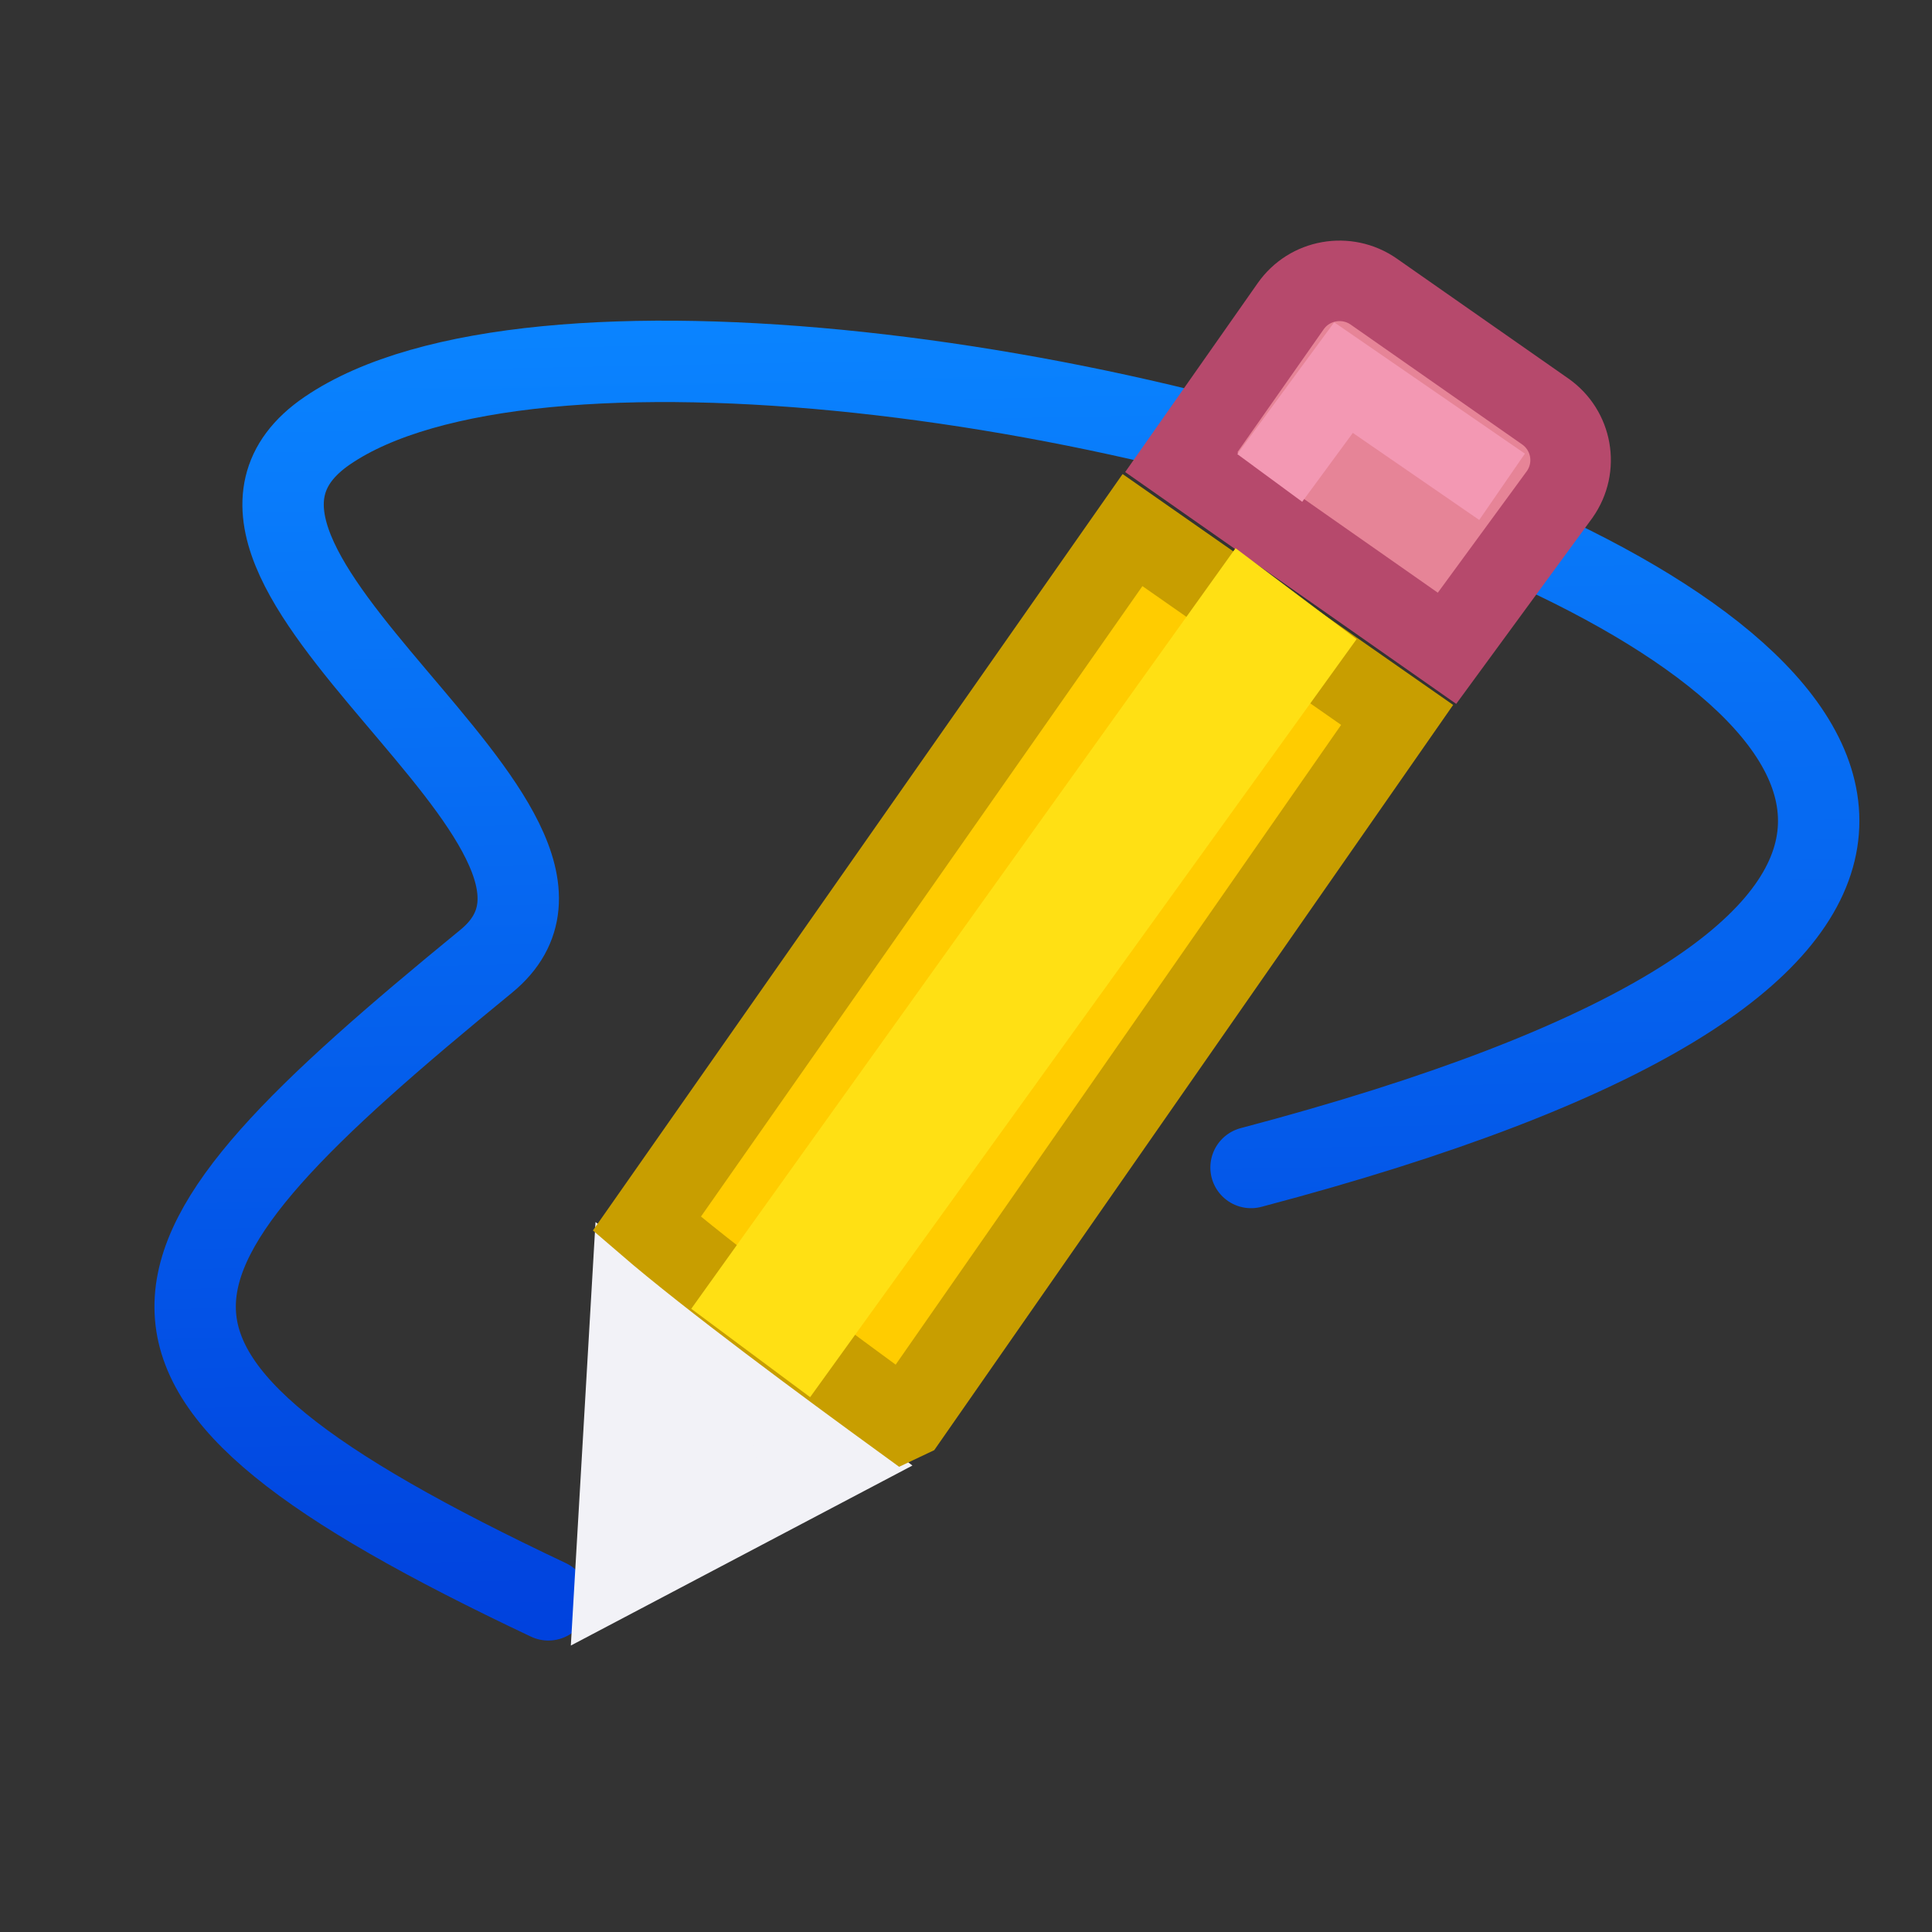 <svg height="24" viewBox="0 0 24 24" width="24" xmlns="http://www.w3.org/2000/svg" xmlns:xlink="http://www.w3.org/1999/xlink"><rect x="0" y="0" width="24" height="24" fill="#333333" stroke="none"/><linearGradient id="a" gradientTransform="matrix(.999 0 0 1.023 .515 -.097)" gradientUnits="userSpaceOnUse" x1="12.4" x2="12.086" y1="20.25" y2="3.844"><stop offset="0" stop-color="#0040dd"/><stop offset="1" stop-color="#0a84ff"/></linearGradient><path d="m6.812 19.874c-6.071-2.869-5.372-4.168-.773-7.932 2.015-1.65-4.38-4.951-1.972-6.593 4.997-3.408 30.725 4.072 11.474 9.154" fill="none" stroke="url(#a)" stroke-linecap="round" stroke-linejoin="round" stroke-width="1.011"/><g fill="#eac282" transform="matrix(.985 -.174 .174 .985 -8.354 -1.966)"><path d="m11.794 19.655-.794 3.345 2.98-.955z" fill="#f2f2f7" stroke="#f2f2f7" transform="translate(1 1)"/><path d="m23.528 9.706c-.19 0-.378.072-.523.217l-1.674 1.67 2.848 2.85 1.711-1.639c.291-.29.291-.757 0-1.047l-1.836-1.834c-.145-.145-.336-.217-.525-.217z" fill="#e68497" stroke="#b6496c"/><path d="m19.588 11.318-7.439 7.434c.648.794 1.891 2.103 2.715 2.957l.051-.014 7.51-7.545z" fill="#fc0" stroke="#c89e00" transform="translate(1 1)"/><path d="m23.093 14.136-1.284-1.374-8.3 8.126 1.263 1.338z" fill="#ffe014"/><path d="m22.379 11.977 1.119-1.068 1.703 1.678" fill="none" stroke="#f398b3"/></g></svg>
